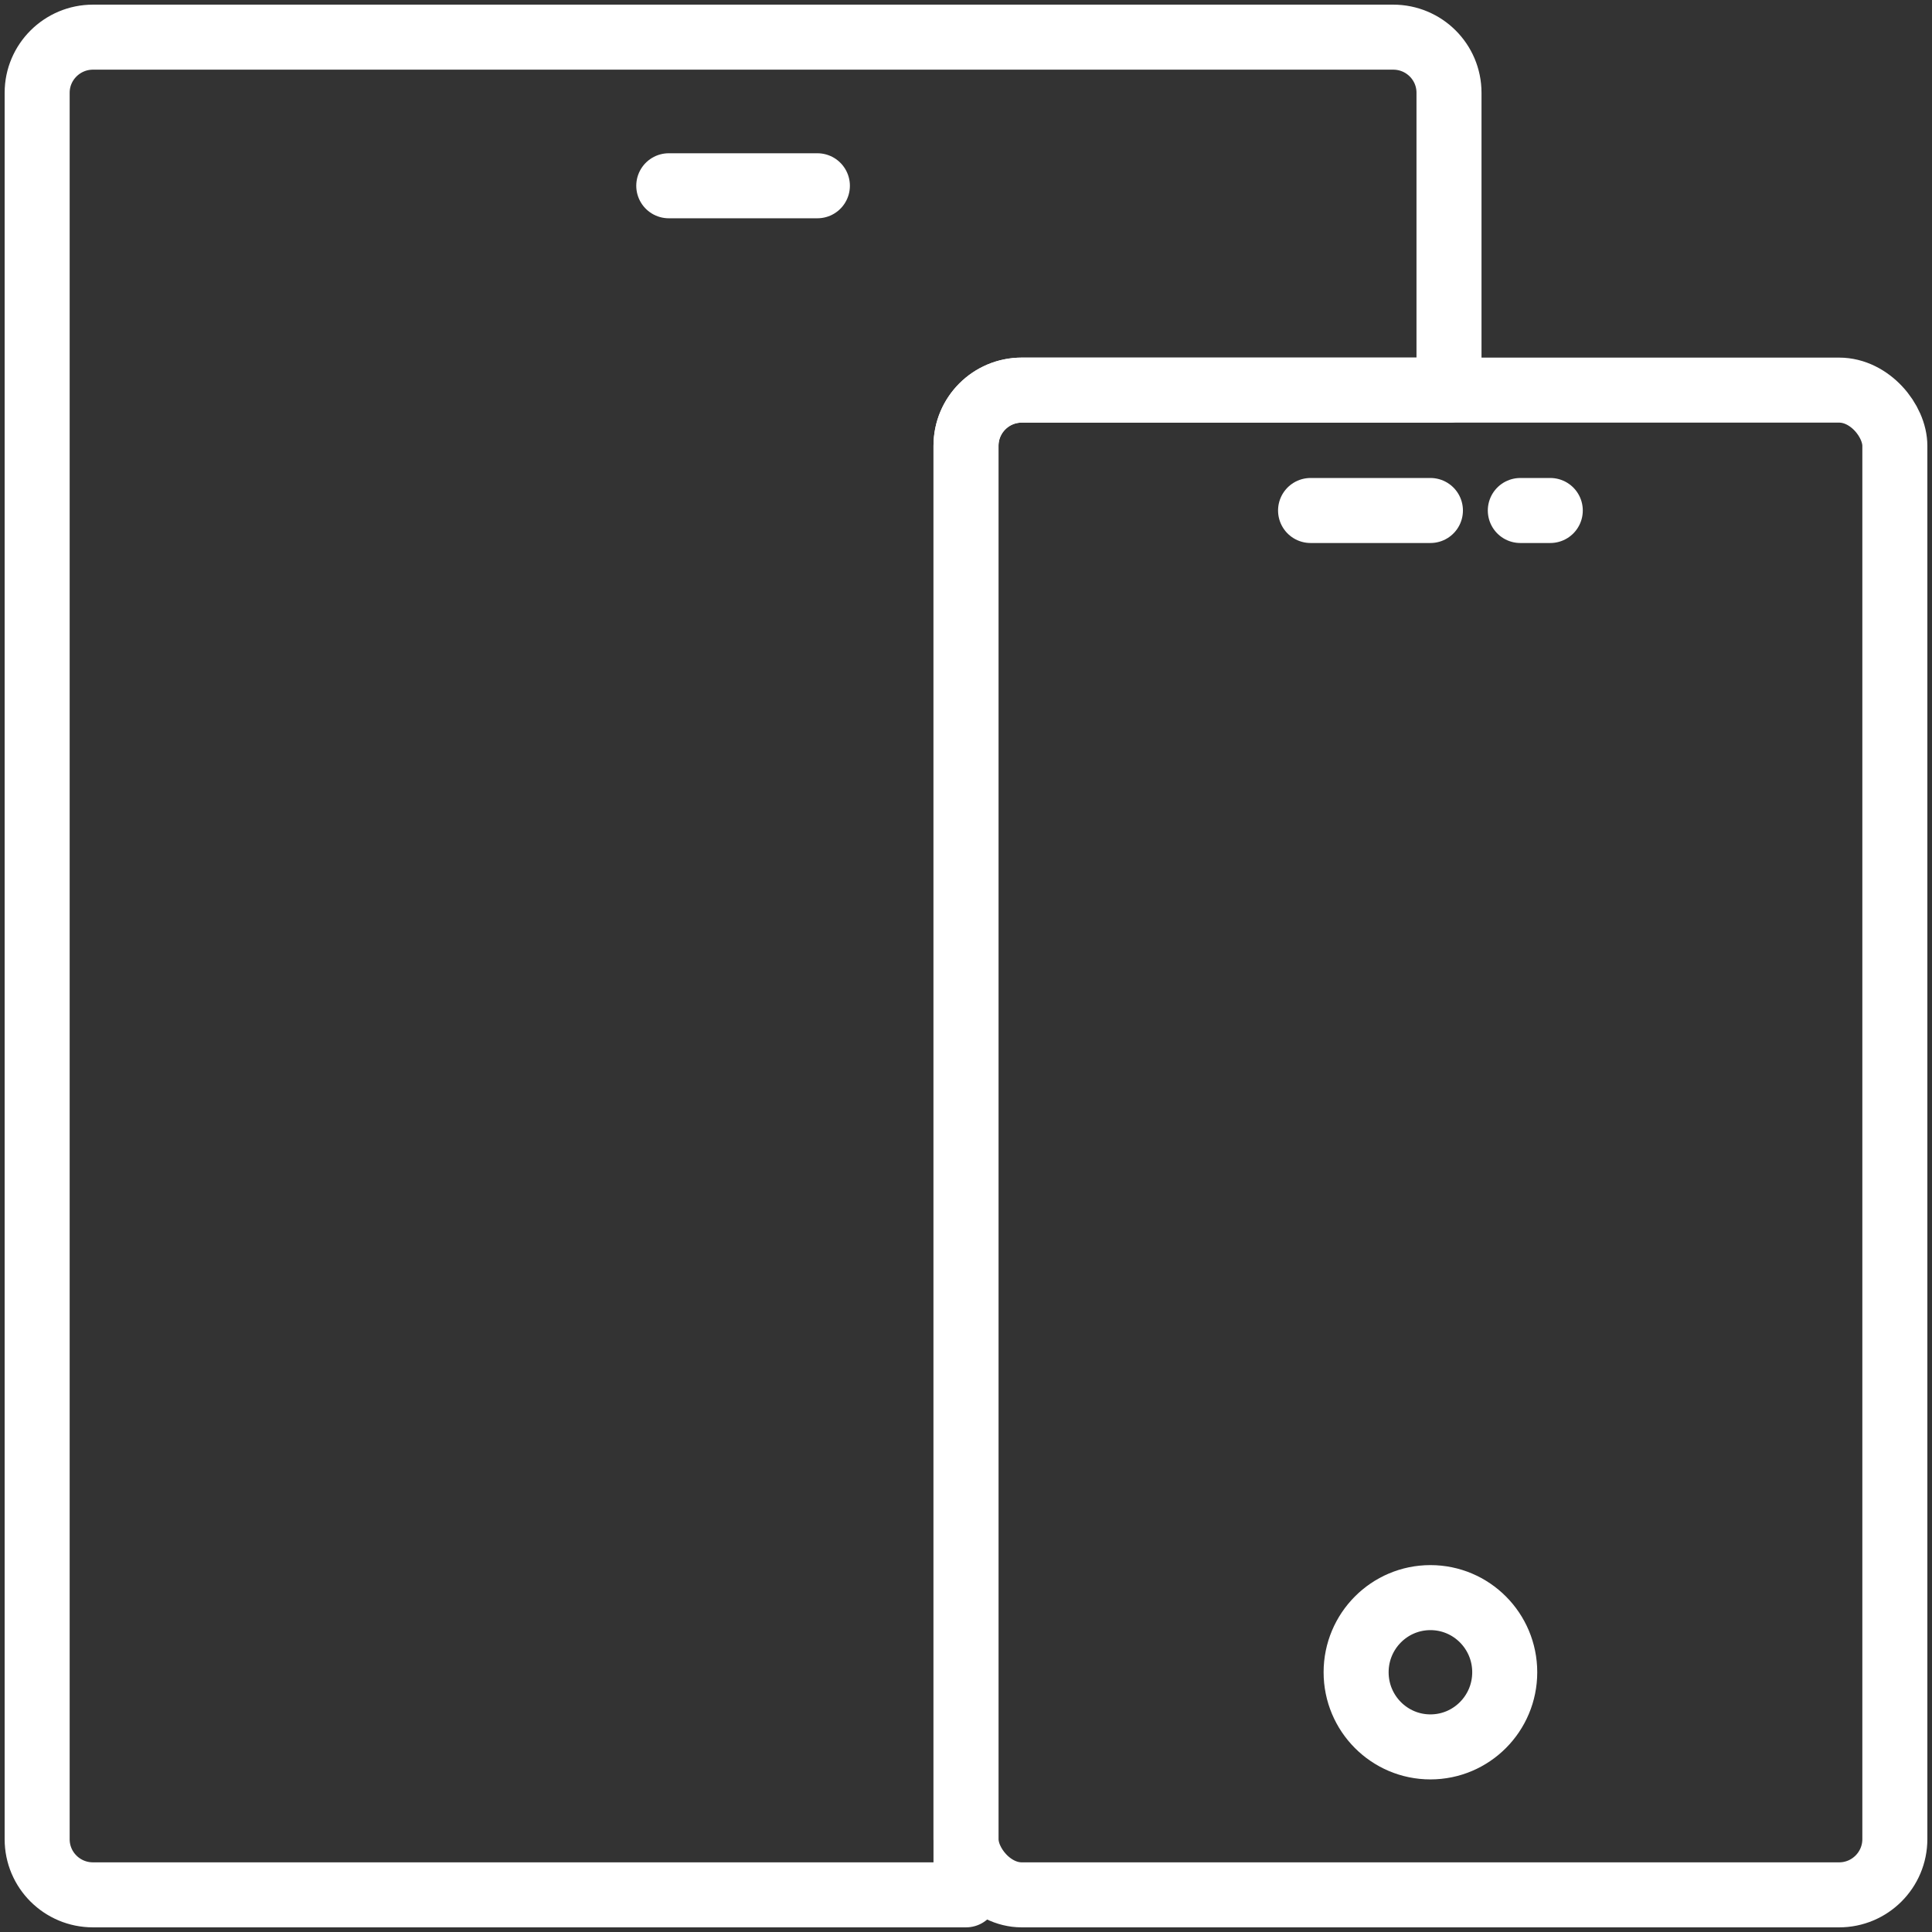 <?xml version="1.0" encoding="UTF-8"?>
<svg width="104px" height="104px" viewBox="0 0 104 104" version="1.1" xmlns="http://www.w3.org/2000/svg" xmlns:xlink="http://www.w3.org/1999/xlink">
    <rect x="0" y="0" width="104" height="104" fill="#333333" stroke="none"/>
    <!-- Generator: Sketch 46.2 (44496) - http://www.bohemiancoding.com/sketch -->
    <title>web-9</title>
    <desc>Created with Sketch.</desc>
    <defs></defs>
    <g id="ALL" stroke="none" stroke-width="1" fill="none" fill-rule="evenodd" stroke-linecap="round" stroke-linejoin="round">
        <g id="Secondary" transform="translate(-7502, -7802)" stroke="#FFFFFF" stroke-width="3.5">
            <g id="web-9" transform="translate(7504, 7804)">
                <rect id="Layer-1" x="50" y="19" width="50" height="81" rx="3"></rect>
                <path d="M76,19 L76,2.993 C76,1.338 74.656,0 72.997,0 L3.003,0 C1.351,0 0,1.34 0,2.993 L0,97.007 C0,98.662 1.344,100 3.003,100 L50,100 C50,99.999 50,99.999 50,99.998 L50,22.002 C50,20.344 51.337,19 52.997,19 L76,19 L76,19 Z" id="Layer-2"></path>
                <ellipse id="Layer-3" cx="75" cy="88.018" rx="4" ry="4.018"></ellipse>
                <path d="M68.548,25.48 L75,25.48" id="Layer-4"></path>
                <path d="M79.839,25.48 L81.452,25.48" id="Layer-5"></path>
                <path d="M34,8 L42,8" id="Layer-6"></path>
            </g>
        </g>
    </g>
</svg>
